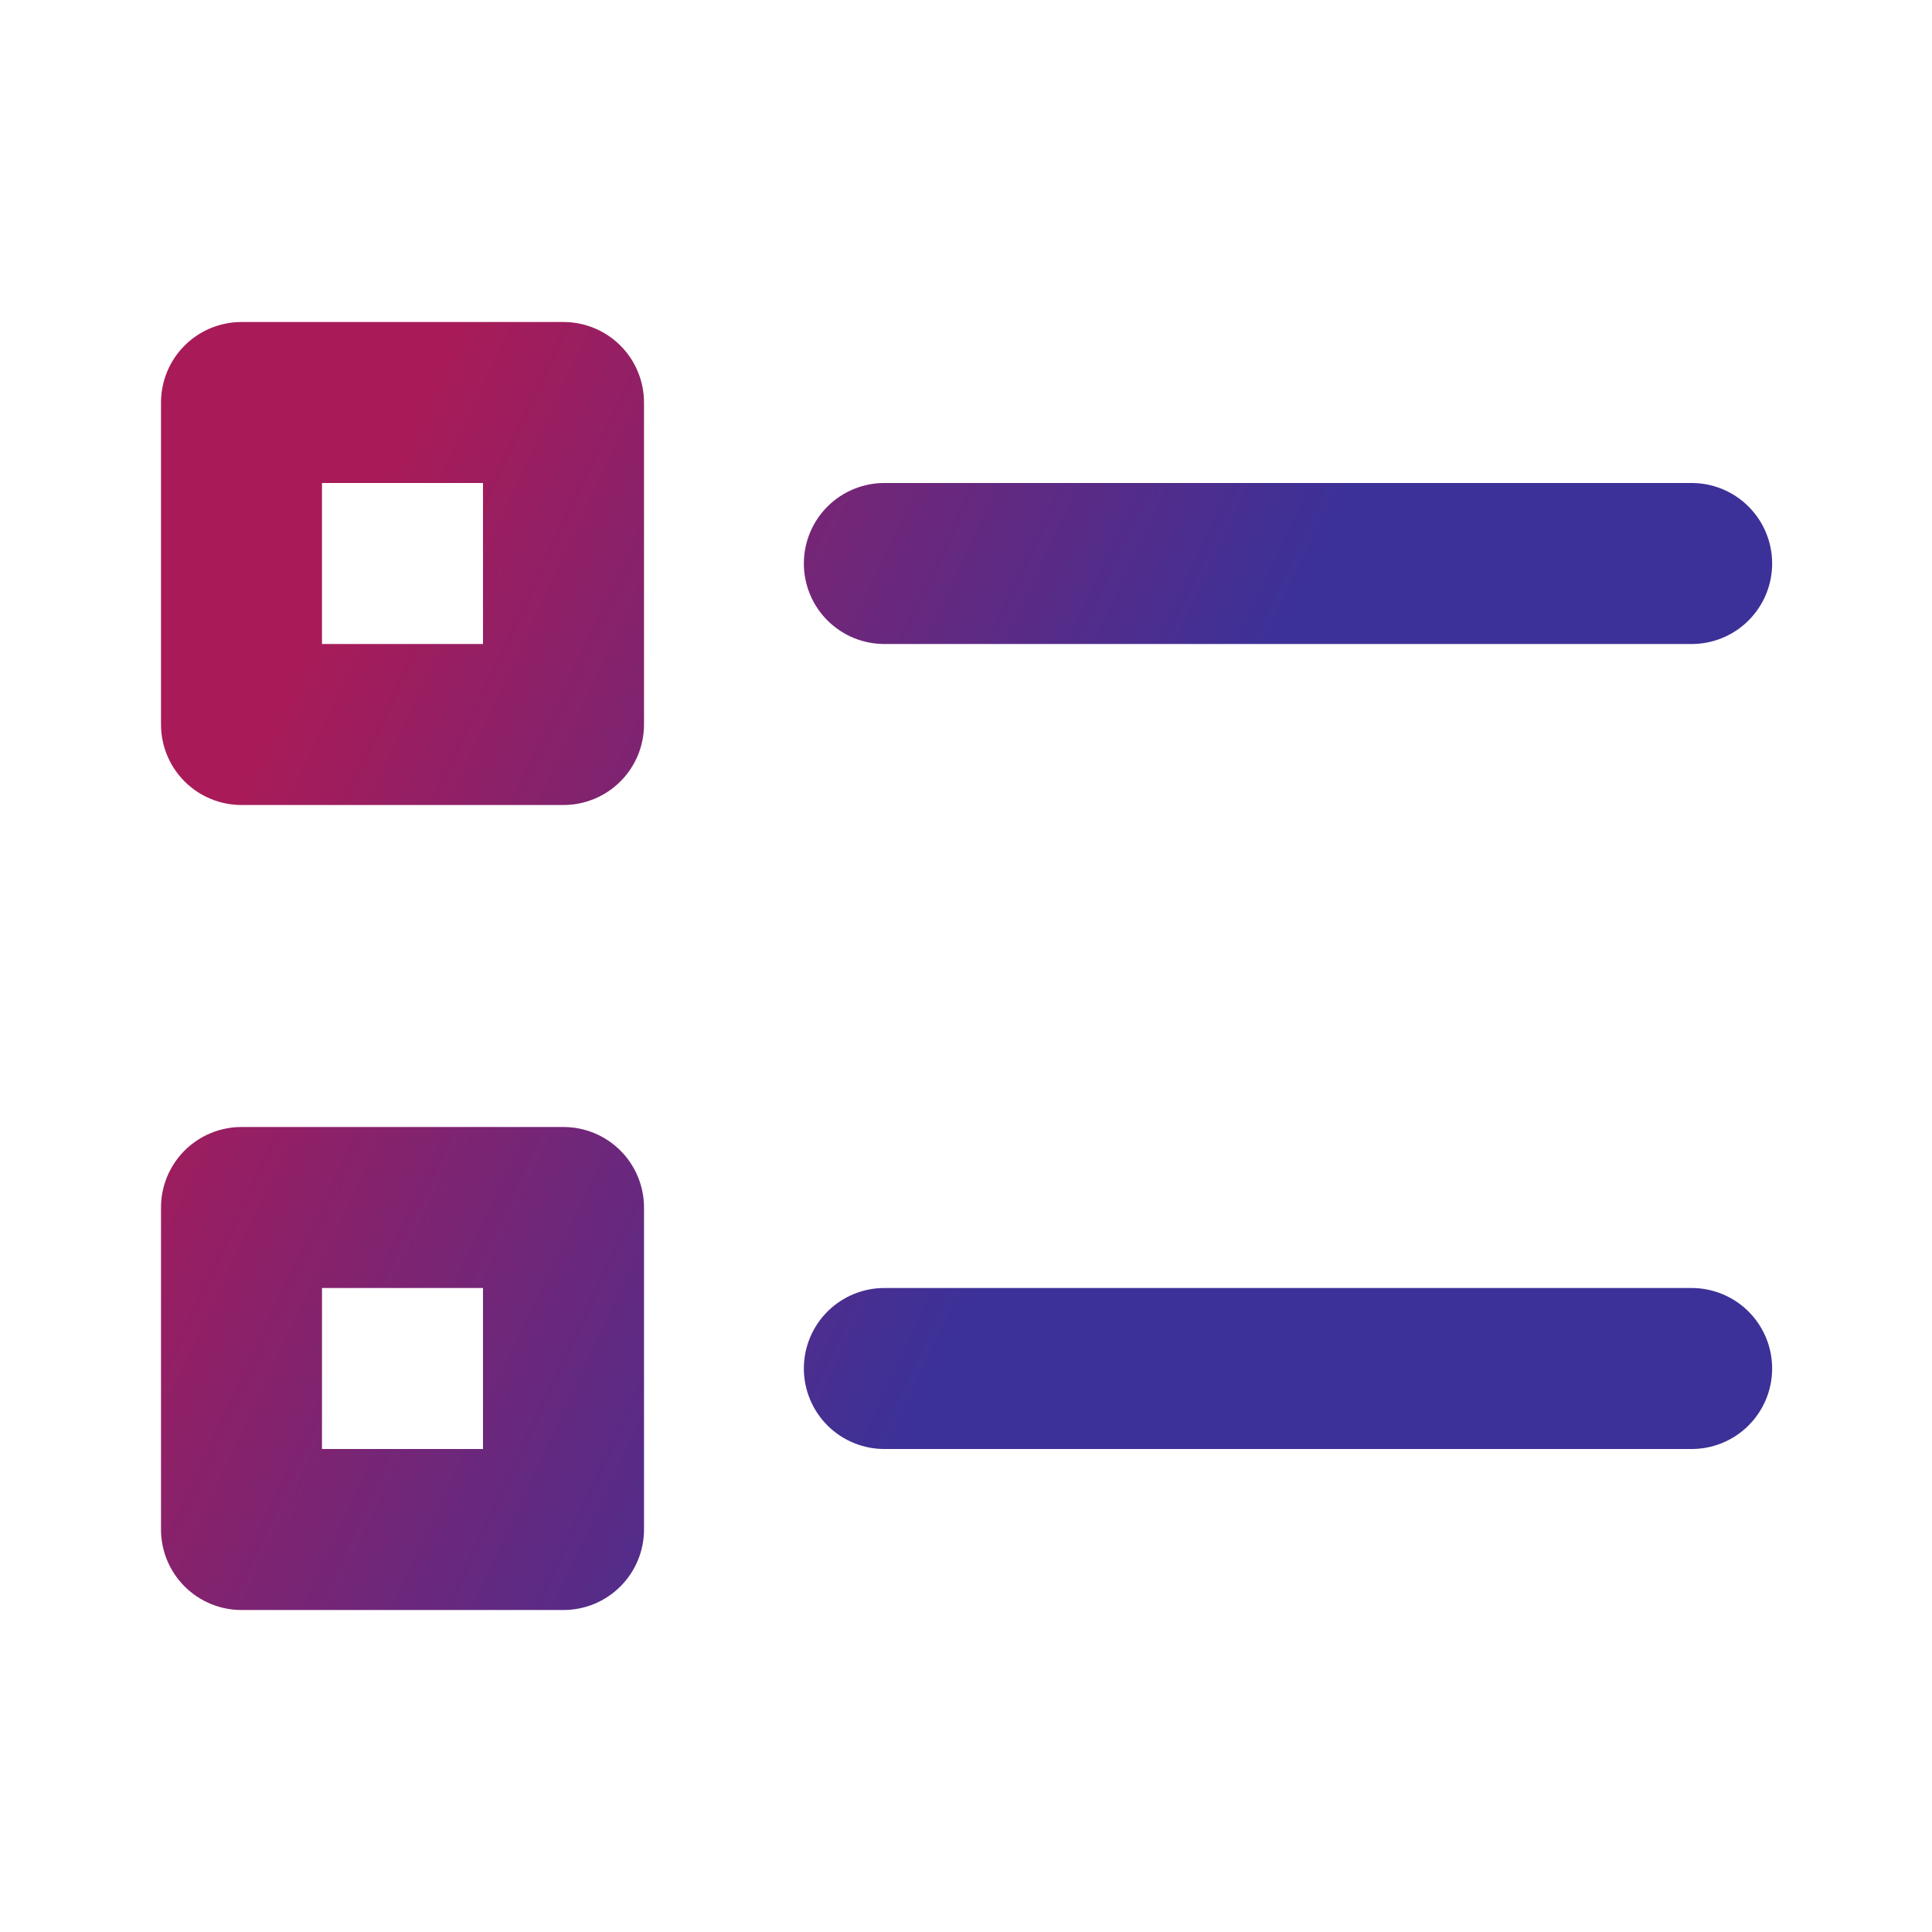 <svg width="80" height="80" viewBox="0 0 80 80" fill="none" xmlns="http://www.w3.org/2000/svg">
<path d="M10 13.334C9.116 13.334 8.268 13.685 7.643 14.31C7.018 14.935 6.667 15.783 6.667 16.667V30C6.667 30.884 7.018 31.732 7.643 32.357C8.268 32.982 9.116 33.333 10 33.334H23.333C24.217 33.333 25.065 32.982 25.69 32.357C26.315 31.732 26.667 30.884 26.667 30V16.667C26.667 15.783 26.315 14.935 25.69 14.31C25.065 13.685 24.217 13.334 23.333 13.334H10ZM13.333 20H20V26.667H13.333V20ZM36.667 20C36.225 19.994 35.786 20.076 35.377 20.24C34.967 20.405 34.594 20.649 34.279 20.96C33.964 21.27 33.715 21.639 33.544 22.047C33.374 22.454 33.286 22.892 33.286 23.334C33.286 23.775 33.374 24.213 33.544 24.62C33.715 25.028 33.964 25.397 34.279 25.707C34.594 26.017 34.967 26.262 35.377 26.427C35.786 26.591 36.225 26.673 36.667 26.667H70C70.442 26.673 70.88 26.591 71.29 26.427C71.7 26.262 72.073 26.017 72.388 25.707C72.702 25.397 72.952 25.028 73.123 24.62C73.293 24.213 73.381 23.775 73.381 23.334C73.381 22.892 73.293 22.454 73.123 22.047C72.952 21.639 72.702 21.27 72.388 20.96C72.073 20.649 71.7 20.405 71.29 20.24C70.88 20.076 70.442 19.994 70 20H36.667ZM10 46.667C9.116 46.667 8.268 47.018 7.643 47.643C7.018 48.268 6.667 49.116 6.667 50V63.334C6.667 64.218 7.018 65.065 7.643 65.69C8.268 66.316 9.116 66.667 10 66.667H23.333C24.217 66.667 25.065 66.316 25.69 65.69C26.315 65.065 26.667 64.218 26.667 63.334V50C26.667 49.116 26.315 48.268 25.69 47.643C25.065 47.018 24.217 46.667 23.333 46.667H10ZM13.333 53.334H20V60H13.333V53.334ZM36.667 53.334C36.225 53.327 35.786 53.409 35.377 53.574C34.967 53.738 34.594 53.983 34.279 54.293C33.964 54.603 33.715 54.973 33.544 55.38C33.374 55.788 33.286 56.225 33.286 56.667C33.286 57.109 33.374 57.546 33.544 57.953C33.715 58.361 33.964 58.73 34.279 59.041C34.594 59.351 34.967 59.595 35.377 59.76C35.786 59.925 36.225 60.006 36.667 60H70C70.442 60.006 70.88 59.925 71.29 59.76C71.7 59.595 72.073 59.351 72.388 59.041C72.702 58.73 72.952 58.361 73.123 57.953C73.293 57.546 73.381 57.109 73.381 56.667C73.381 56.225 73.293 55.788 73.123 55.38C72.952 54.973 72.702 54.603 72.388 54.293C72.073 53.983 71.7 53.738 71.29 53.574C70.88 53.409 70.442 53.327 70 53.334H36.667Z" fill="url(#paint0_linear_18_537)"/>
<defs>
<linearGradient id="paint0_linear_18_537" x1="6.667" y1="40" x2="39.369" y2="55.331" gradientUnits="userSpaceOnUse">
<stop stop-color="#A81B58"/>
<stop offset="1" stop-color="#3C3198"/>
</linearGradient>
</defs>
</svg>
